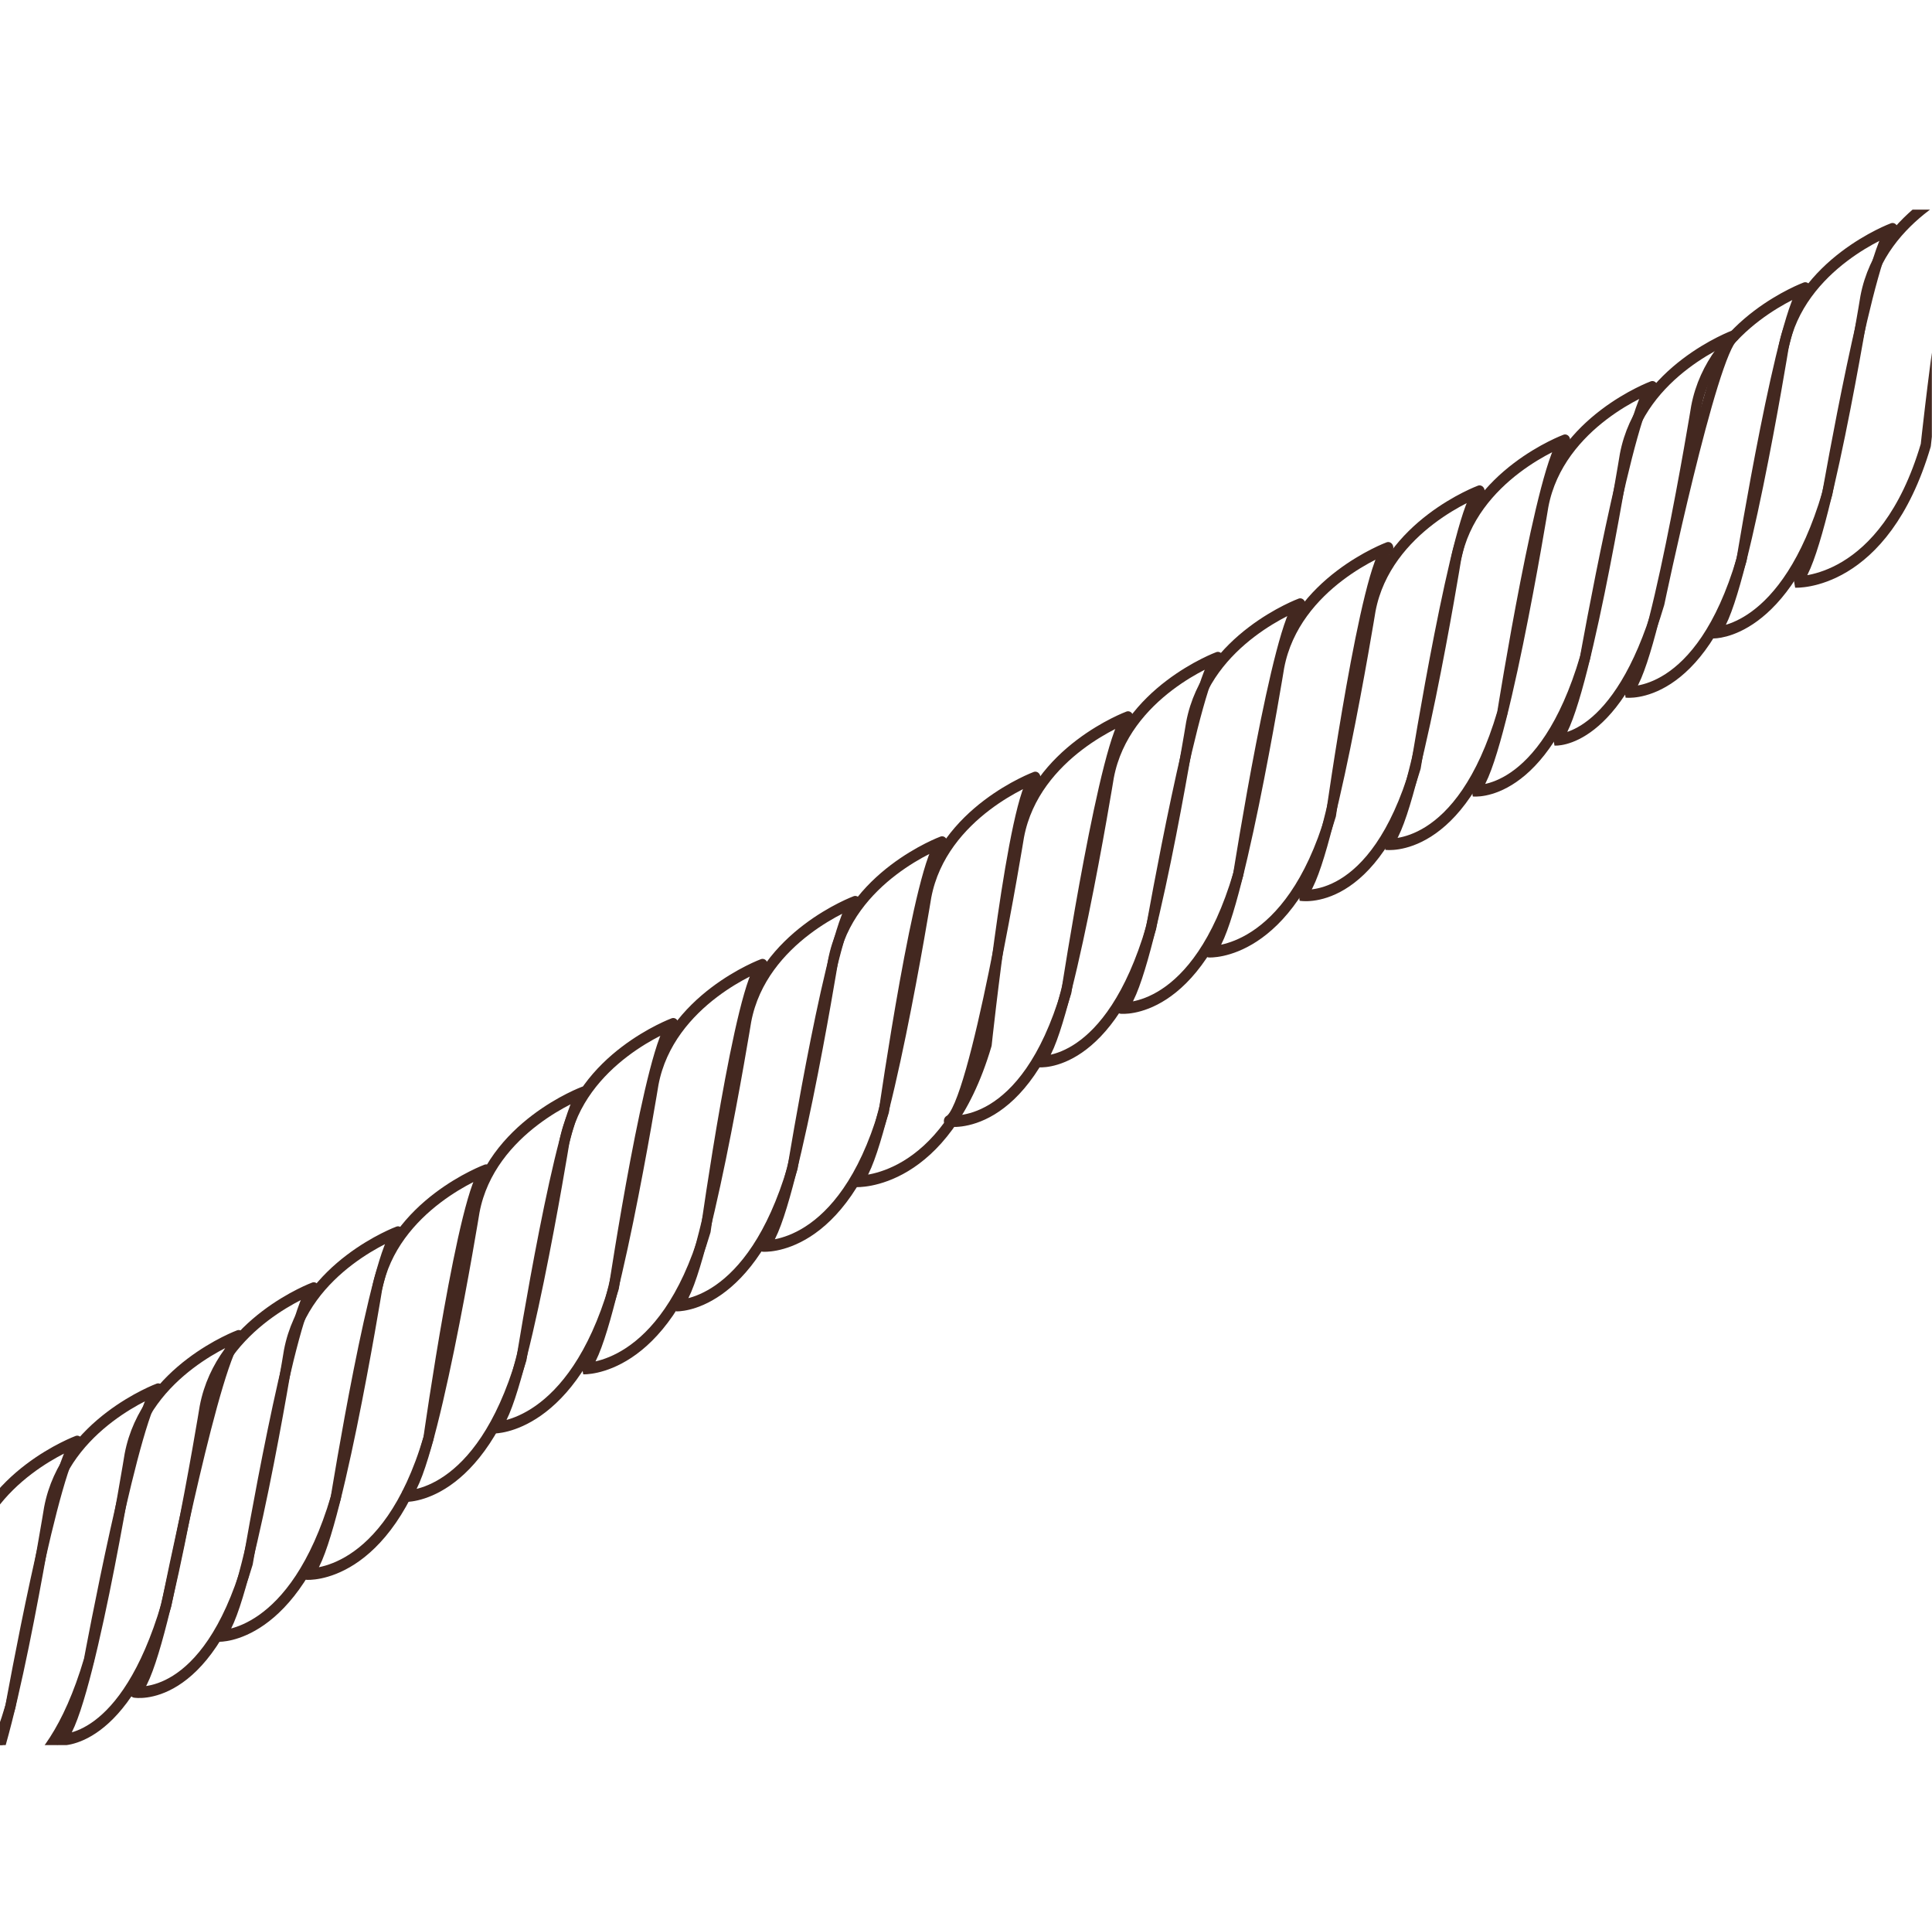 <?xml version="1.0" encoding="UTF-8" standalone="no"?>
<svg
   width="210.288mm"
   height="209.725mm"
   viewBox="0 0 210.288 209.725"
   version="1.1"
   id="svg97399"
   inkscape:version="1.1-dev (2afca83fab, 2021-01-02, custom)"
   sodipodi:docname="sznur.svg"
   xmlns:inkscape="http://www.inkscape.org/namespaces/inkscape"
   xmlns:sodipodi="http://sodipodi.sourceforge.net/DTD/sodipodi-0.dtd"
   xmlns="http://www.w3.org/2000/svg"
   xmlns:svg="http://www.w3.org/2000/svg">
  <defs
     id="defs97395">
    <inkscape:path-effect
       effect="bspline"
       id="path-effect97679"
       is_visible="true"
       lpeversion="1"
       weight="33.333"
       steps="2"
       helper_size="0"
       apply_no_weight="true"
       apply_with_weight="true"
       only_selected="false" />
    <clipPath
       clipPathUnits="userSpaceOnUse"
       id="clipPath198048">
      <path
         style="fill:#d45500;fill-rule:evenodd;stroke-width:0.711;stroke-linecap:round;stroke-linejoin:round"
         id="path198050"
         width="209.647"
         height="296.159"
         x="0.132"
         y="0.146"
         sodipodi:type="rect"
         d="M 0.132,0.146 H 209.779 V 296.304 H 0.132 Z" />
    </clipPath>
  </defs>
  <sodipodi:namedview
     id="base"
     pagecolor="#ffffff"
     bordercolor="#666666"
     borderopacity="1.0"
     inkscape:pageopacity="0.0"
     inkscape:pageshadow="2"
     inkscape:zoom="4.885687"
     inkscape:cx="90.77536"
     inkscape:cy="649.03871"
     inkscape:document-units="mm"
     inkscape:current-layer="layer837"
     showgrid="false"
     inkscape:window-width="1920"
     inkscape:window-height="1044"
     inkscape:window-x="0"
     inkscape:window-y="36"
     inkscape:window-maximized="1"
     objecttolerance="10.0"
     gridtolerance="10.0"
     guidetolerance="10.0"
     inkscape:pagecheckerboard="false"
     fit-margin-top="0"
     fit-margin-left="0"
     fit-margin-right="0"
     fit-margin-bottom="0" />
  <g
     inkscape:groupmode="layer"
     id="layer883"
     inkscape:label="Warstwa 5"
     transform="translate(-0.467,-0.499)"
     style="display:inline" />
  <g
     inkscape:groupmode="layer"
     id="layer837"
     inkscape:label="Warstwa 3"
     style="display:inline"
     transform="translate(-0.467,-0.499)">
    <g
       id="g197996"
       clip-path="url(#clipPath198048)"
       transform="matrix(0,-0.797,0.71,0,0.363,190.507)"
       style="fill:none;stroke:#432820;stroke-opacity:1">
      <path
         id="path107982-3-6"
         style="font-variation-settings:normal;display:inline;fill:none;fill-opacity:1;stroke:#432820;stroke-width:1.565;stroke-linecap:round;stroke-linejoin:bevel;stroke-miterlimit:4;stroke-dasharray:none;stroke-dashoffset:0;stroke-opacity:1;stop-color:#000000"
         d="m 177.616,295.374 c 0,0 34.263,4.083 36.488,7.466 m 0,0 c 0,0 -4.704,-14.253 -16.258,-16.717 0,0 -37.052,-6.763 -38.904,-10.738 0,0 -0.637,13.586 18.674,19.988"
         sodipodi:nodetypes="cccccc" />
      <path
         id="path107982-3-7"
         style="font-variation-settings:normal;display:inline;vector-effect:none;fill:none;fill-opacity:1;stroke:#432820;stroke-width:1.565;stroke-linecap:round;stroke-linejoin:round;stroke-miterlimit:4;stroke-dasharray:none;stroke-dashoffset:0;stroke-opacity:1;stop-color:#000000"
         d="m 171.024,280.277 c 0,0 33.928,6.618 36.153,10.001 m 0,0 c 0,0 -4.704,-14.253 -16.258,-16.717 0,0 -37.052,-6.763 -38.904,-10.738 0,0 -0.302,11.051 19.009,17.454"
         sodipodi:nodetypes="cccccc" />
      <path
         id="path107982-3-5"
         style="font-variation-settings:normal;display:inline;vector-effect:none;fill:none;fill-opacity:1;stroke:#432820;stroke-width:1.565;stroke-linecap:round;stroke-linejoin:bevel;stroke-miterlimit:4;stroke-dasharray:none;stroke-dashoffset:0;stroke-opacity:1;stop-color:#000000"
         d="m 161.973,267.131 c 0,0 34.891,6.381 37.115,9.764 m 0,0 c 0,0 -4.704,-14.253 -16.258,-16.717 0,0 -37.052,-6.763 -38.904,-10.738 0,0 -1.264,11.288 18.047,17.69"
         sodipodi:nodetypes="cccccc" />
      <path
         id="path107982-3-5-3"
         style="font-variation-settings:normal;display:inline;vector-effect:none;fill:none;fill-opacity:1;stroke:#432820;stroke-width:1.565;stroke-linecap:round;stroke-linejoin:bevel;stroke-miterlimit:4;stroke-dasharray:none;stroke-dashoffset:0;stroke-opacity:1;stop-color:#000000"
         d="m 156.021,254.527 c 0,0 34.297,8.052 36.522,11.435 m 0,0 c 0,0 -4.704,-14.253 -16.258,-16.717 0,0 -37.052,-6.763 -38.904,-10.738 0,0 -0.671,9.617 18.64,16.019"
         sodipodi:nodetypes="cccccc" />
      <path
         id="path107982-3-5-5"
         style="font-variation-settings:normal;display:inline;vector-effect:none;fill:none;fill-opacity:1;stroke:#432820;stroke-width:1.565;stroke-linecap:round;stroke-linejoin:bevel;stroke-miterlimit:4;stroke-dasharray:none;stroke-dashoffset:0;stroke-opacity:1;stop-color:#000000"
         d="m 148.618,243.142 c 0,0 34.752,6.938 36.977,10.321 m 0,0 c 0,0 -4.704,-14.253 -16.258,-16.717 0,0 -37.052,-6.763 -38.904,-10.738 0,0 -1.126,10.731 18.186,17.134"
         sodipodi:nodetypes="cccccc" />
      <path
         id="path107982-3-5-5-6"
         style="font-variation-settings:normal;display:inline;vector-effect:none;fill:none;fill-opacity:1;stroke:#432820;stroke-width:1.565;stroke-linecap:round;stroke-linejoin:bevel;stroke-miterlimit:4;stroke-dasharray:none;stroke-dashoffset:0;stroke-opacity:1;stop-color:#000000"
         d="m 141.049,230.447 c 0,0 35.029,6.245 37.254,9.628 m 0,0 c 0,0 -4.704,-14.253 -16.258,-16.717 0,0 -37.052,-6.763 -38.904,-10.738 0,0 -1.403,11.424 17.909,17.827"
         sodipodi:nodetypes="cccccc" />
      <path
         id="path107982-3-6-6"
         style="font-variation-settings:normal;display:inline;vector-effect:none;fill:none;fill-opacity:1;stroke:#432820;stroke-width:1.565;stroke-linecap:round;stroke-linejoin:bevel;stroke-miterlimit:4;stroke-dasharray:none;stroke-dashoffset:0;stroke-opacity:1;stop-color:#000000"
         d="m 133.632,217.175 c 0,0 35.492,6.408 37.717,9.791 m 0,0 c 0,0 -4.704,-14.253 -16.258,-16.717 0,0 -37.052,-6.763 -38.904,-10.738 0,0 -1.866,11.261 17.445,17.663"
         sodipodi:nodetypes="cccccc" />
      <path
         id="path107982-3-5-5-6-7"
         style="font-variation-settings:normal;display:inline;vector-effect:none;fill:none;fill-opacity:1;stroke:#432820;stroke-width:1.565;stroke-linecap:round;stroke-linejoin:round;stroke-miterlimit:4;stroke-dasharray:none;stroke-dashoffset:0;stroke-opacity:1;stop-color:#000000"
         d="m 127.126,204.183 c 0,0 34.263,5.398 36.488,8.781 m 0,0 c 0,0 -4.704,-14.253 -16.258,-16.717 0,0 -37.052,-6.763 -38.904,-10.738 0,0 -0.637,12.271 18.674,18.674"
         sodipodi:nodetypes="cccccc" />
      <path
         id="path107982-3-5-5-6-7-5"
         style="font-variation-settings:normal;display:inline;vector-effect:none;fill:none;fill-opacity:1;stroke:#432820;stroke-width:1.565;stroke-linecap:round;stroke-linejoin:round;stroke-miterlimit:4;stroke-dasharray:none;stroke-dashoffset:0;stroke-opacity:1;stop-color:#000000"
         d="m 119.016,189.972 c 0,0 34.687,6.117 36.911,9.5 m 0,0 c 0,0 -4.704,-14.253 -16.258,-16.717 0,0 -37.052,-6.763 -38.904,-10.738 0,0 -1.06,11.552 18.251,17.954"
         sodipodi:nodetypes="cccccc" />
      <path
         id="path107982-3-5-5-6-7-3"
         style="font-variation-settings:normal;display:inline;vector-effect:none;fill:none;fill-opacity:1;stroke:#432820;stroke-width:1.565;stroke-linecap:round;stroke-linejoin:round;stroke-miterlimit:4;stroke-dasharray:none;stroke-dashoffset:0;stroke-opacity:1;stop-color:#000000"
         d="m 111.722,176.618 c 0,0 34.672,6.848 36.897,10.231 m 0,0 c 0,0 -4.704,-14.253 -16.258,-16.717 0,0 -37.052,-6.763 -38.904,-10.738 0,0 -1.046,10.821 18.266,17.223"
         sodipodi:nodetypes="cccccc" />
      <path
         id="path107982-3-5-5-6-7-56"
         style="font-variation-settings:normal;display:inline;vector-effect:none;fill:none;fill-opacity:1;stroke:#432820;stroke-width:1.565;stroke-linecap:round;stroke-linejoin:round;stroke-miterlimit:4;stroke-dasharray:none;stroke-dashoffset:0;stroke-opacity:1;stop-color:#000000"
         d="m 102.978,163.619 c 0,0 35.303,6.079 37.528,9.462 m 0,0 c 0,0 -4.704,-14.253 -16.258,-16.717 0,0 -37.052,-6.763 -38.904,-10.738 0,0 -1.677,11.59 17.634,17.993"
         sodipodi:nodetypes="cccccc" />
      <path
         id="path107982-3-5-5-6-7-9"
         style="font-variation-settings:normal;display:inline;vector-effect:none;fill:none;fill-opacity:1;stroke:#432820;stroke-width:1.565;stroke-linecap:round;stroke-linejoin:round;stroke-miterlimit:4;stroke-dasharray:none;stroke-dashoffset:0;stroke-opacity:1;stop-color:#000000"
         d="m 95.771,151.396 c 0,0 34.263,4.083 36.488,7.466 m 0,0 c 0,0 -4.704,-14.253 -16.258,-16.717 0,0 -37.052,-6.763 -38.904,-10.738 0,0 -0.637,13.586 18.674,19.988"
         sodipodi:nodetypes="cccccc" />
      <path
         id="path107982-3-5-5-6-7-2"
         style="font-variation-settings:normal;display:inline;vector-effect:none;fill:none;fill-opacity:1;stroke:#432820;stroke-width:1.565;stroke-linecap:round;stroke-linejoin:round;stroke-miterlimit:4;stroke-dasharray:none;stroke-dashoffset:0;stroke-opacity:1;stop-color:#000000"
         d="m 86.684,135.651 c 0,0 34.527,5.536 36.752,8.919 m 0,0 c 0,0 -4.704,-14.253 -16.258,-16.717 0,0 -37.052,-6.763 -38.904,-10.738 0,0 -0.901,12.133 18.411,18.536"
         sodipodi:nodetypes="cccccc" />
      <path
         id="path107982-3-5-5-6-7-2-1"
         style="font-variation-settings:normal;display:inline;vector-effect:none;fill:none;fill-opacity:1;stroke:#432820;stroke-width:1.565;stroke-linecap:round;stroke-linejoin:bevel;stroke-miterlimit:4;stroke-dasharray:none;stroke-dashoffset:0;stroke-opacity:1;stop-color:#000000"
         d="m 78.955,121.651 c 0,0 34.115,6.224 36.339,9.607 m 0,0 c 0,0 -4.704,-14.253 -16.258,-16.717 0,0 -37.052,-6.763 -38.904,-10.738 0,0 -0.488,11.445 18.823,17.847"
         sodipodi:nodetypes="cccccc" />
      <path
         id="path107982-3-5-5-6-7-2-2"
         style="font-variation-settings:normal;display:inline;vector-effect:none;fill:none;fill-opacity:1;stroke:#432820;stroke-width:1.565;stroke-linecap:round;stroke-linejoin:bevel;stroke-miterlimit:4;stroke-dasharray:none;stroke-dashoffset:0;stroke-opacity:1;stop-color:#000000"
         d="m 70.342,108.313 c 0,0 34.132,5.348 36.357,8.731 m 0,0 c 0,0 -4.704,-14.253 -16.258,-16.717 0,0 -37.052,-6.763 -38.904,-10.738 0,0 -0.506,12.321 18.805,18.723"
         sodipodi:nodetypes="cccccc" />
      <path
         id="path107982-3-5-5-6-7-2-2-3"
         style="font-variation-settings:normal;display:inline;vector-effect:none;fill:none;fill-opacity:1;stroke:#432820;stroke-width:1.565;stroke-linecap:round;stroke-linejoin:round;stroke-miterlimit:4;stroke-dasharray:none;stroke-dashoffset:0;stroke-opacity:1;stop-color:#000000"
         d="m 62.614,94.254 c 0,0 33.786,5.72 36.01,9.103 m 0,0 c 0,0 -4.704,-14.253 -16.258,-16.717 0,0 -37.052,-6.763 -38.904,-10.738 0,0 -0.159,11.949 19.152,18.351"
         sodipodi:nodetypes="cccccc" />
      <path
         id="path107982-3-5-5-6-7-2-2-6"
         style="font-variation-settings:normal;display:inline;vector-effect:none;fill:none;fill-opacity:1;stroke:#432820;stroke-width:1.565;stroke-linecap:round;stroke-linejoin:bevel;stroke-miterlimit:4;stroke-dasharray:none;stroke-dashoffset:0;stroke-opacity:1;stop-color:#000000"
         d="m 52.835,80.084 c 0,0 34.213,6.141 36.437,9.524 m 0,0 c 0,0 -4.704,-14.253 -16.258,-16.717 0,0 -37.052,-6.763 -38.904,-10.738 0,0 -0.587,11.528 18.725,17.93"
         sodipodi:nodetypes="cccccc" />
      <path
         id="path107982-3-5-5-6-7-2-2-0"
         style="font-variation-settings:normal;display:inline;vector-effect:none;fill:none;fill-opacity:1;stroke:#432820;stroke-width:1.565;stroke-linecap:round;stroke-linejoin:round;stroke-miterlimit:4;stroke-dasharray:none;stroke-dashoffset:0;stroke-opacity:1;stop-color:#000000"
         d="m 42.004,65.829 c 0,0 34.41,5.451 36.634,8.834 m 0,0 c 0,0 -4.704,-14.253 -16.258,-16.717 0,0 -37.052,-6.763 -38.904,-10.738 0,0 -0.784,12.218 18.528,18.62"
         sodipodi:nodetypes="cccccc" />
      <path
         id="path107982-3-5-5-6-7-2-2-0-6"
         style="font-variation-settings:normal;display:inline;vector-effect:none;fill:none;fill-opacity:1;stroke:#432820;stroke-width:1.565;stroke-linecap:round;stroke-linejoin:bevel;stroke-miterlimit:4;stroke-dasharray:none;stroke-dashoffset:0;stroke-opacity:1;stop-color:#000000"
         d="m 33.913,51.626 c 0,0 34.045,6.152 36.269,9.536 m 0,0 c 0,0 -4.704,-14.253 -16.258,-16.717 0,0 -37.052,-6.763 -38.904,-10.738 0,0 -0.418,11.517 18.893,17.919"
         sodipodi:nodetypes="cccccc" />
      <path
         id="path107982-3-5-5-6-7-2-2-0-2"
         style="font-variation-settings:normal;display:inline;vector-effect:none;fill:none;fill-opacity:1;stroke:#432820;stroke-width:1.565;stroke-linecap:round;stroke-linejoin:round;stroke-miterlimit:4;stroke-dasharray:none;stroke-dashoffset:0;stroke-opacity:1;stop-color:#000000"
         d="m 24.964,38.123 c 0,0 35.355,6.744 37.579,10.127 m 0,0 c 0,0 -4.704,-14.253 -16.258,-16.717 0,0 -37.052,-6.763 -38.904,-10.738 0,0 -1.728,10.925 17.583,17.327"
         sodipodi:nodetypes="cccccc" />
      <path
         id="path107982-3-5-5-6-7-2-2-0-61"
         style="font-variation-settings:normal;display:inline;vector-effect:none;fill:none;fill-opacity:1;stroke:#432820;stroke-width:1.565;stroke-linecap:round;stroke-linejoin:round;stroke-miterlimit:4;stroke-dasharray:none;stroke-dashoffset:0;stroke-opacity:1;stop-color:#000000"
         d="m 19.262,25.648 c 0,0 34.535,7.71 36.76,11.093 m 0,0 c 0,0 -4.704,-14.253 -16.258,-16.717 0,0 -37.052,-6.763 -38.904,-10.738 0,0 -0.909,9.959 18.403,16.361"
         sodipodi:nodetypes="cccccc" />
      <path
         id="path107982-3-5-5-6-7-2-2-0-61-8"
         style="font-variation-settings:normal;display:inline;vector-effect:none;fill:none;fill-opacity:1;stroke:#432820;stroke-width:1.565;stroke-linecap:round;stroke-linejoin:round;stroke-miterlimit:4;stroke-dasharray:none;stroke-dashoffset:0;stroke-opacity:1;stop-color:#000000"
         d="m 11.73,13.782 c 0,0 34.784,7.232 37.009,10.615 m 0,0 c 0,0 -4.704,-14.253 -16.258,-16.717 0,0 -37.052,-6.763 -38.904,-10.738 0,0 -1.158,10.437 18.153,16.839"
         sodipodi:nodetypes="cccccc" />
      <path
         id="path107982-3-5-5-6-7-2-2-0-61-7"
         style="font-variation-settings:normal;display:inline;vector-effect:none;fill:none;fill-opacity:1;stroke:#432820;stroke-width:1.565;stroke-linecap:round;stroke-linejoin:round;stroke-miterlimit:4;stroke-dasharray:none;stroke-dashoffset:0;stroke-opacity:1;stop-color:#000000"
         d="m 5.407,1.745 c 0,0 33.968,6.857 36.192,10.24 m 0,0 c 0,0 -4.704,-14.253 -16.258,-16.717 0,0 -37.052,-6.763 -38.904,-10.738 0,0 -0.341,10.812 18.97,17.214"
         sodipodi:nodetypes="cccccc" />
    </g>
  </g>
  <g
     inkscape:groupmode="layer"
     id="layer882"
     inkscape:label="Warstwa 4"
     style="display:inline"
     transform="translate(-0.467,-0.499)" />
</svg>
